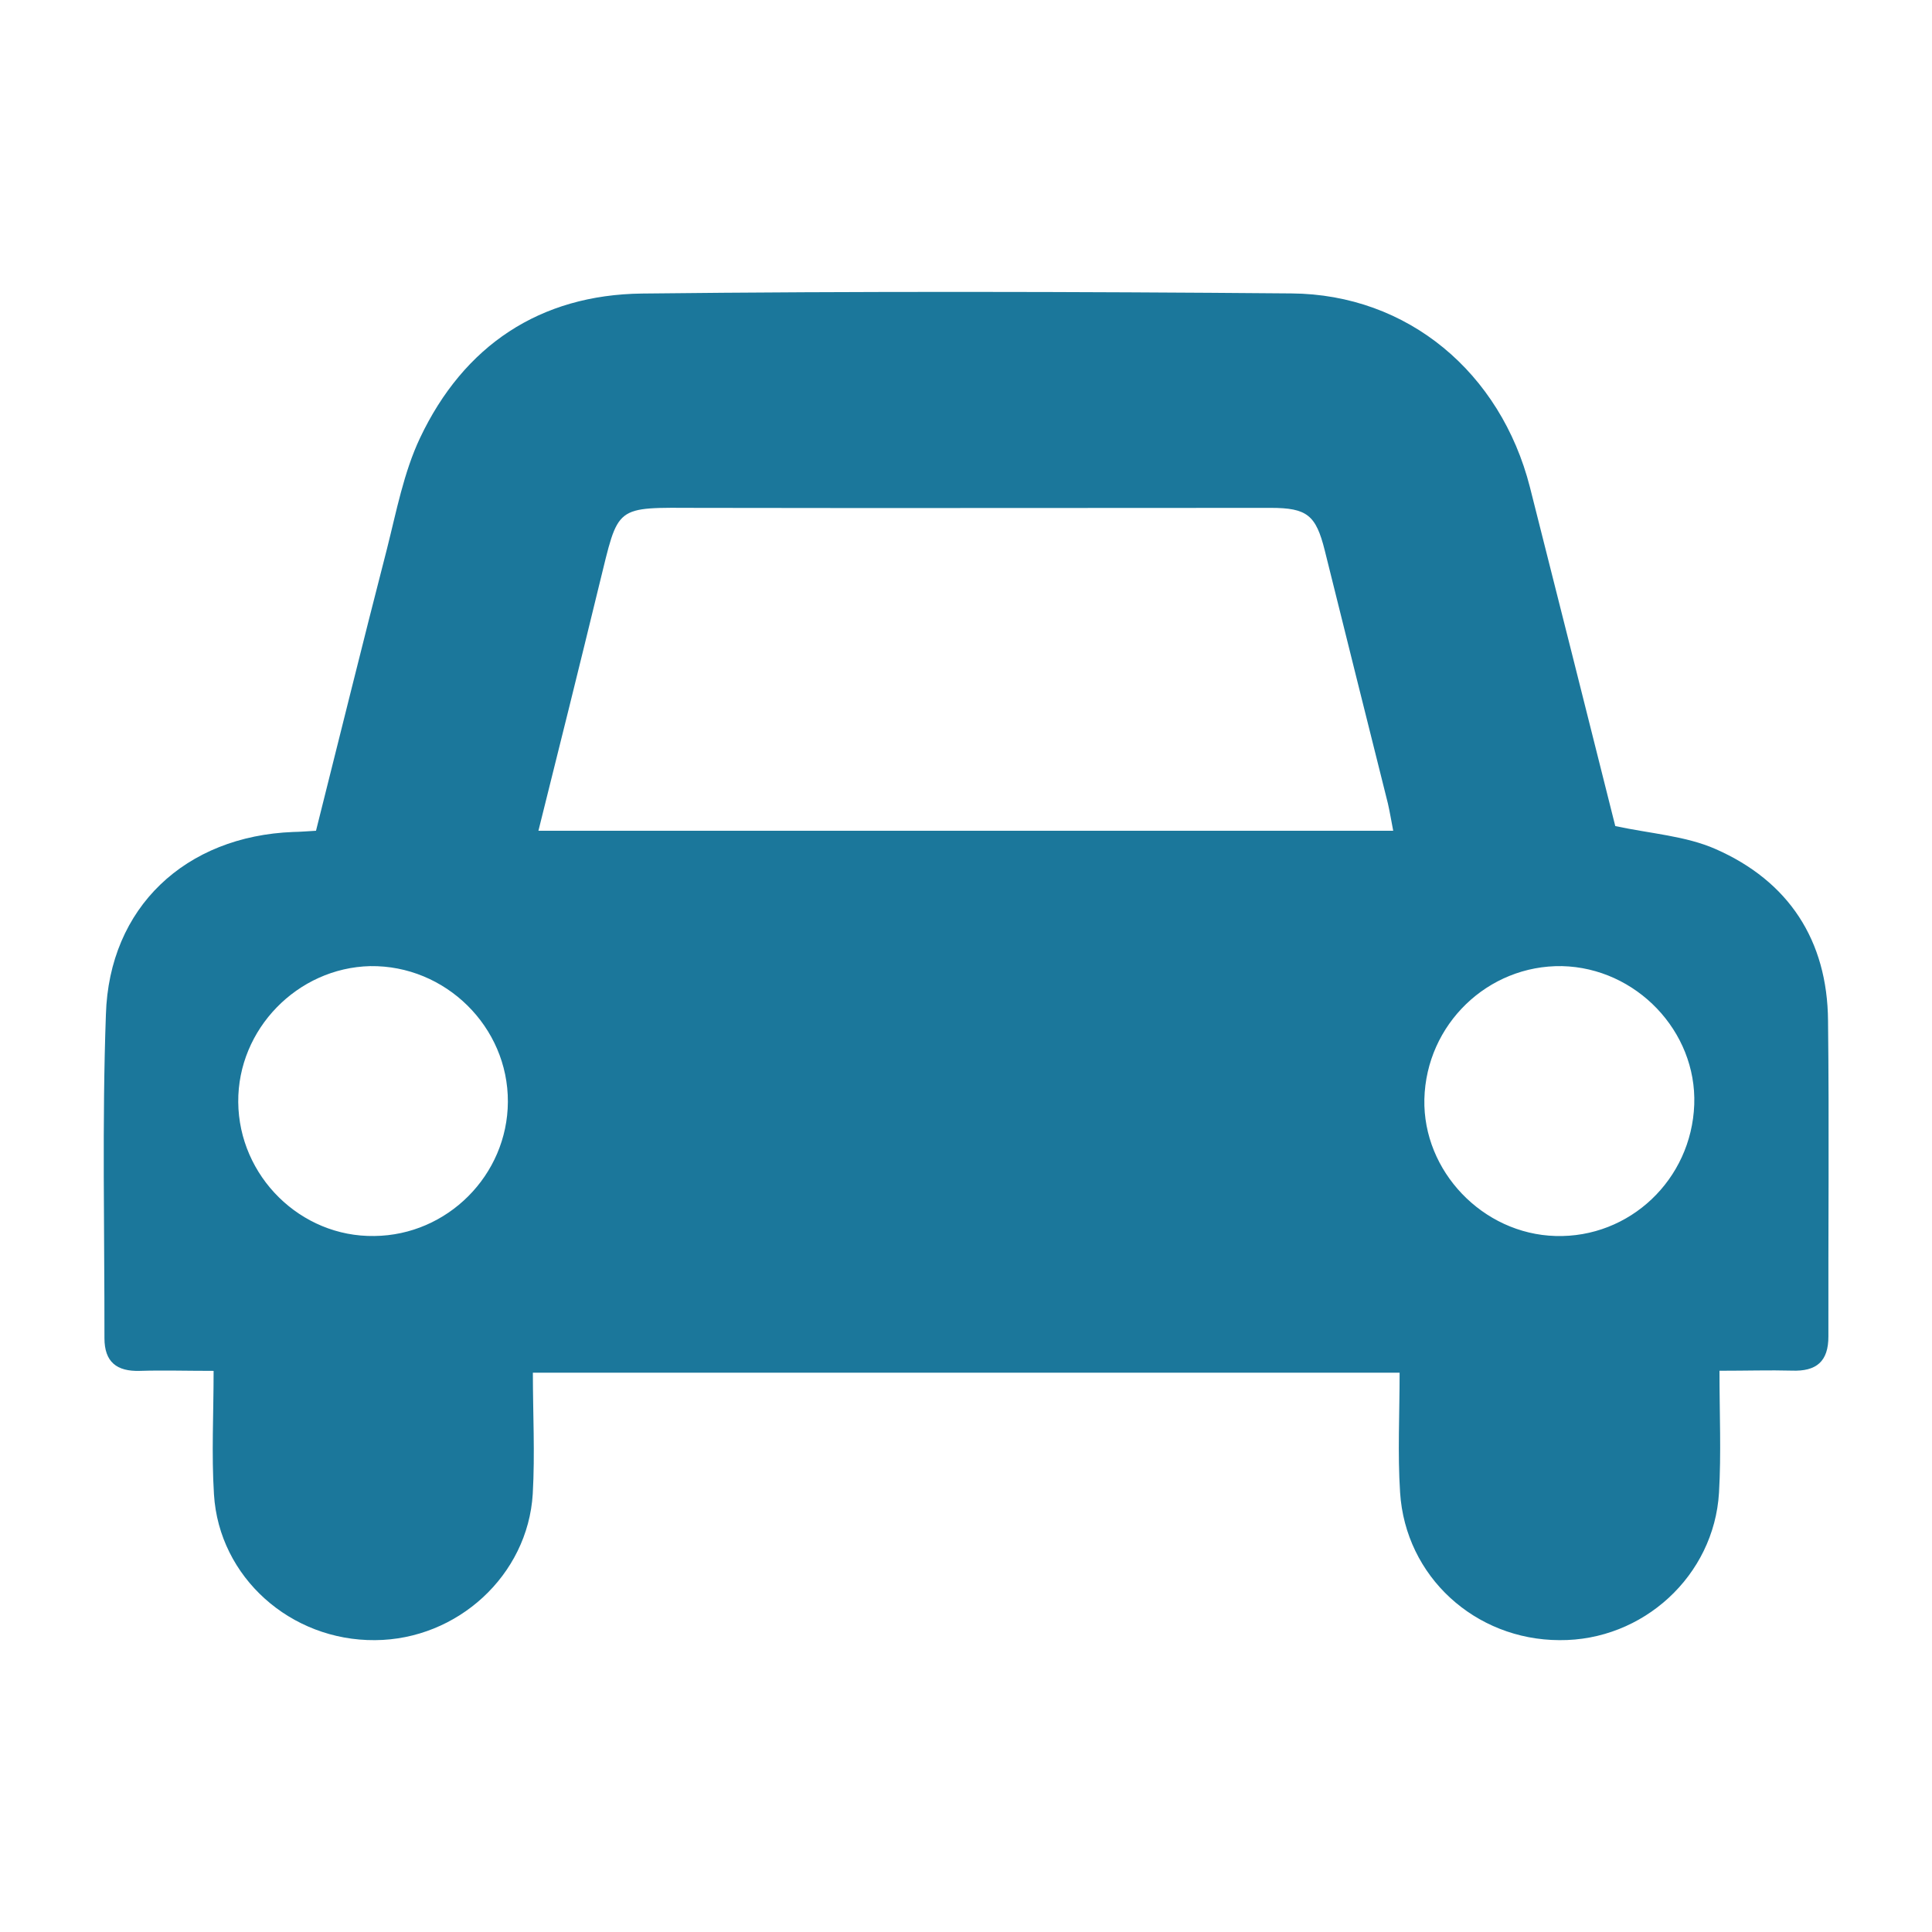 <?xml version="1.0" encoding="utf-8"?>
<!-- Generator: Adobe Illustrator 16.0.3, SVG Export Plug-In . SVG Version: 6.00 Build 0)  -->
<!DOCTYPE svg PUBLIC "-//W3C//DTD SVG 1.1//EN" "http://www.w3.org/Graphics/SVG/1.1/DTD/svg11.dtd">
<svg version="1.1" id="Camada_1" xmlns="http://www.w3.org/2000/svg" xmlns:xlink="http://www.w3.org/1999/xlink" x="0px" y="0px"
	 width="16px" height="16px" viewBox="0 0 16 16" enable-background="new 0 0 16 16" xml:space="preserve">
<path fill-rule="evenodd" clip-rule="evenodd" fill="#1B779B" d="M14.24,11.352c0,0.357,0.015,0.686-0.004,1.01
	c-0.041,0.688-0.63,1.227-1.321,1.221c-0.699-0.002-1.276-0.527-1.32-1.223c-0.021-0.322-0.004-0.65-0.004-0.992
	c-2.399,0-4.768,0-7.178,0c0,0.336,0.018,0.67-0.001,1.004c-0.041,0.674-0.624,1.207-1.306,1.211
	c-0.699,0.006-1.292-0.521-1.334-1.207c-0.021-0.334-0.003-0.666-0.003-1.023c-0.228,0-0.42-0.006-0.61,0
	c-0.193,0.006-0.294-0.074-0.294-0.271c0.001-0.895-0.02-1.787,0.012-2.679C0.903,7.513,1.537,6.924,2.429,6.89
	C2.487,6.889,2.547,6.884,2.617,6.88C2.813,6.1,3.005,5.32,3.205,4.544c0.078-0.309,0.139-0.632,0.273-0.916
	c0.363-0.767,0.993-1.187,1.839-1.197c1.792-0.02,3.586-0.016,5.378-0.001c0.964,0.007,1.733,0.656,1.975,1.604
	c0.239,0.943,0.476,1.888,0.707,2.807c0.291,0.063,0.583,0.081,0.832,0.191c0.604,0.266,0.925,0.755,0.93,1.422
	c0.01,0.87,0.001,1.741,0.003,2.612c0.001,0.209-0.099,0.293-0.304,0.285C14.654,11.346,14.468,11.352,14.24,11.352z M4.459,6.88
	c2.369,0,4.718,0,7.079,0c-0.016-0.082-0.028-0.156-0.044-0.226c-0.175-0.699-0.35-1.399-0.523-2.096
	c-0.073-0.292-0.146-0.352-0.448-0.352c-1.578,0-3.155,0.003-4.732,0C5.078,4.204,5.128,4.174,4.963,4.841
	C4.799,5.516,4.631,6.192,4.459,6.88z M3.1,10.236c0.605-0.006,1.103-0.504,1.106-1.111c0.003-0.621-0.517-1.133-1.14-1.124
	C2.464,8.015,1.968,8.523,1.973,9.127C1.978,9.74,2.488,10.246,3.1,10.236z M12.882,10.236c0.614,0.018,1.126-0.467,1.149-1.088
	c0.022-0.607-0.481-1.133-1.095-1.147c-0.614-0.01-1.125,0.482-1.14,1.102C11.783,9.699,12.279,10.219,12.882,10.236z"/>
</svg>
